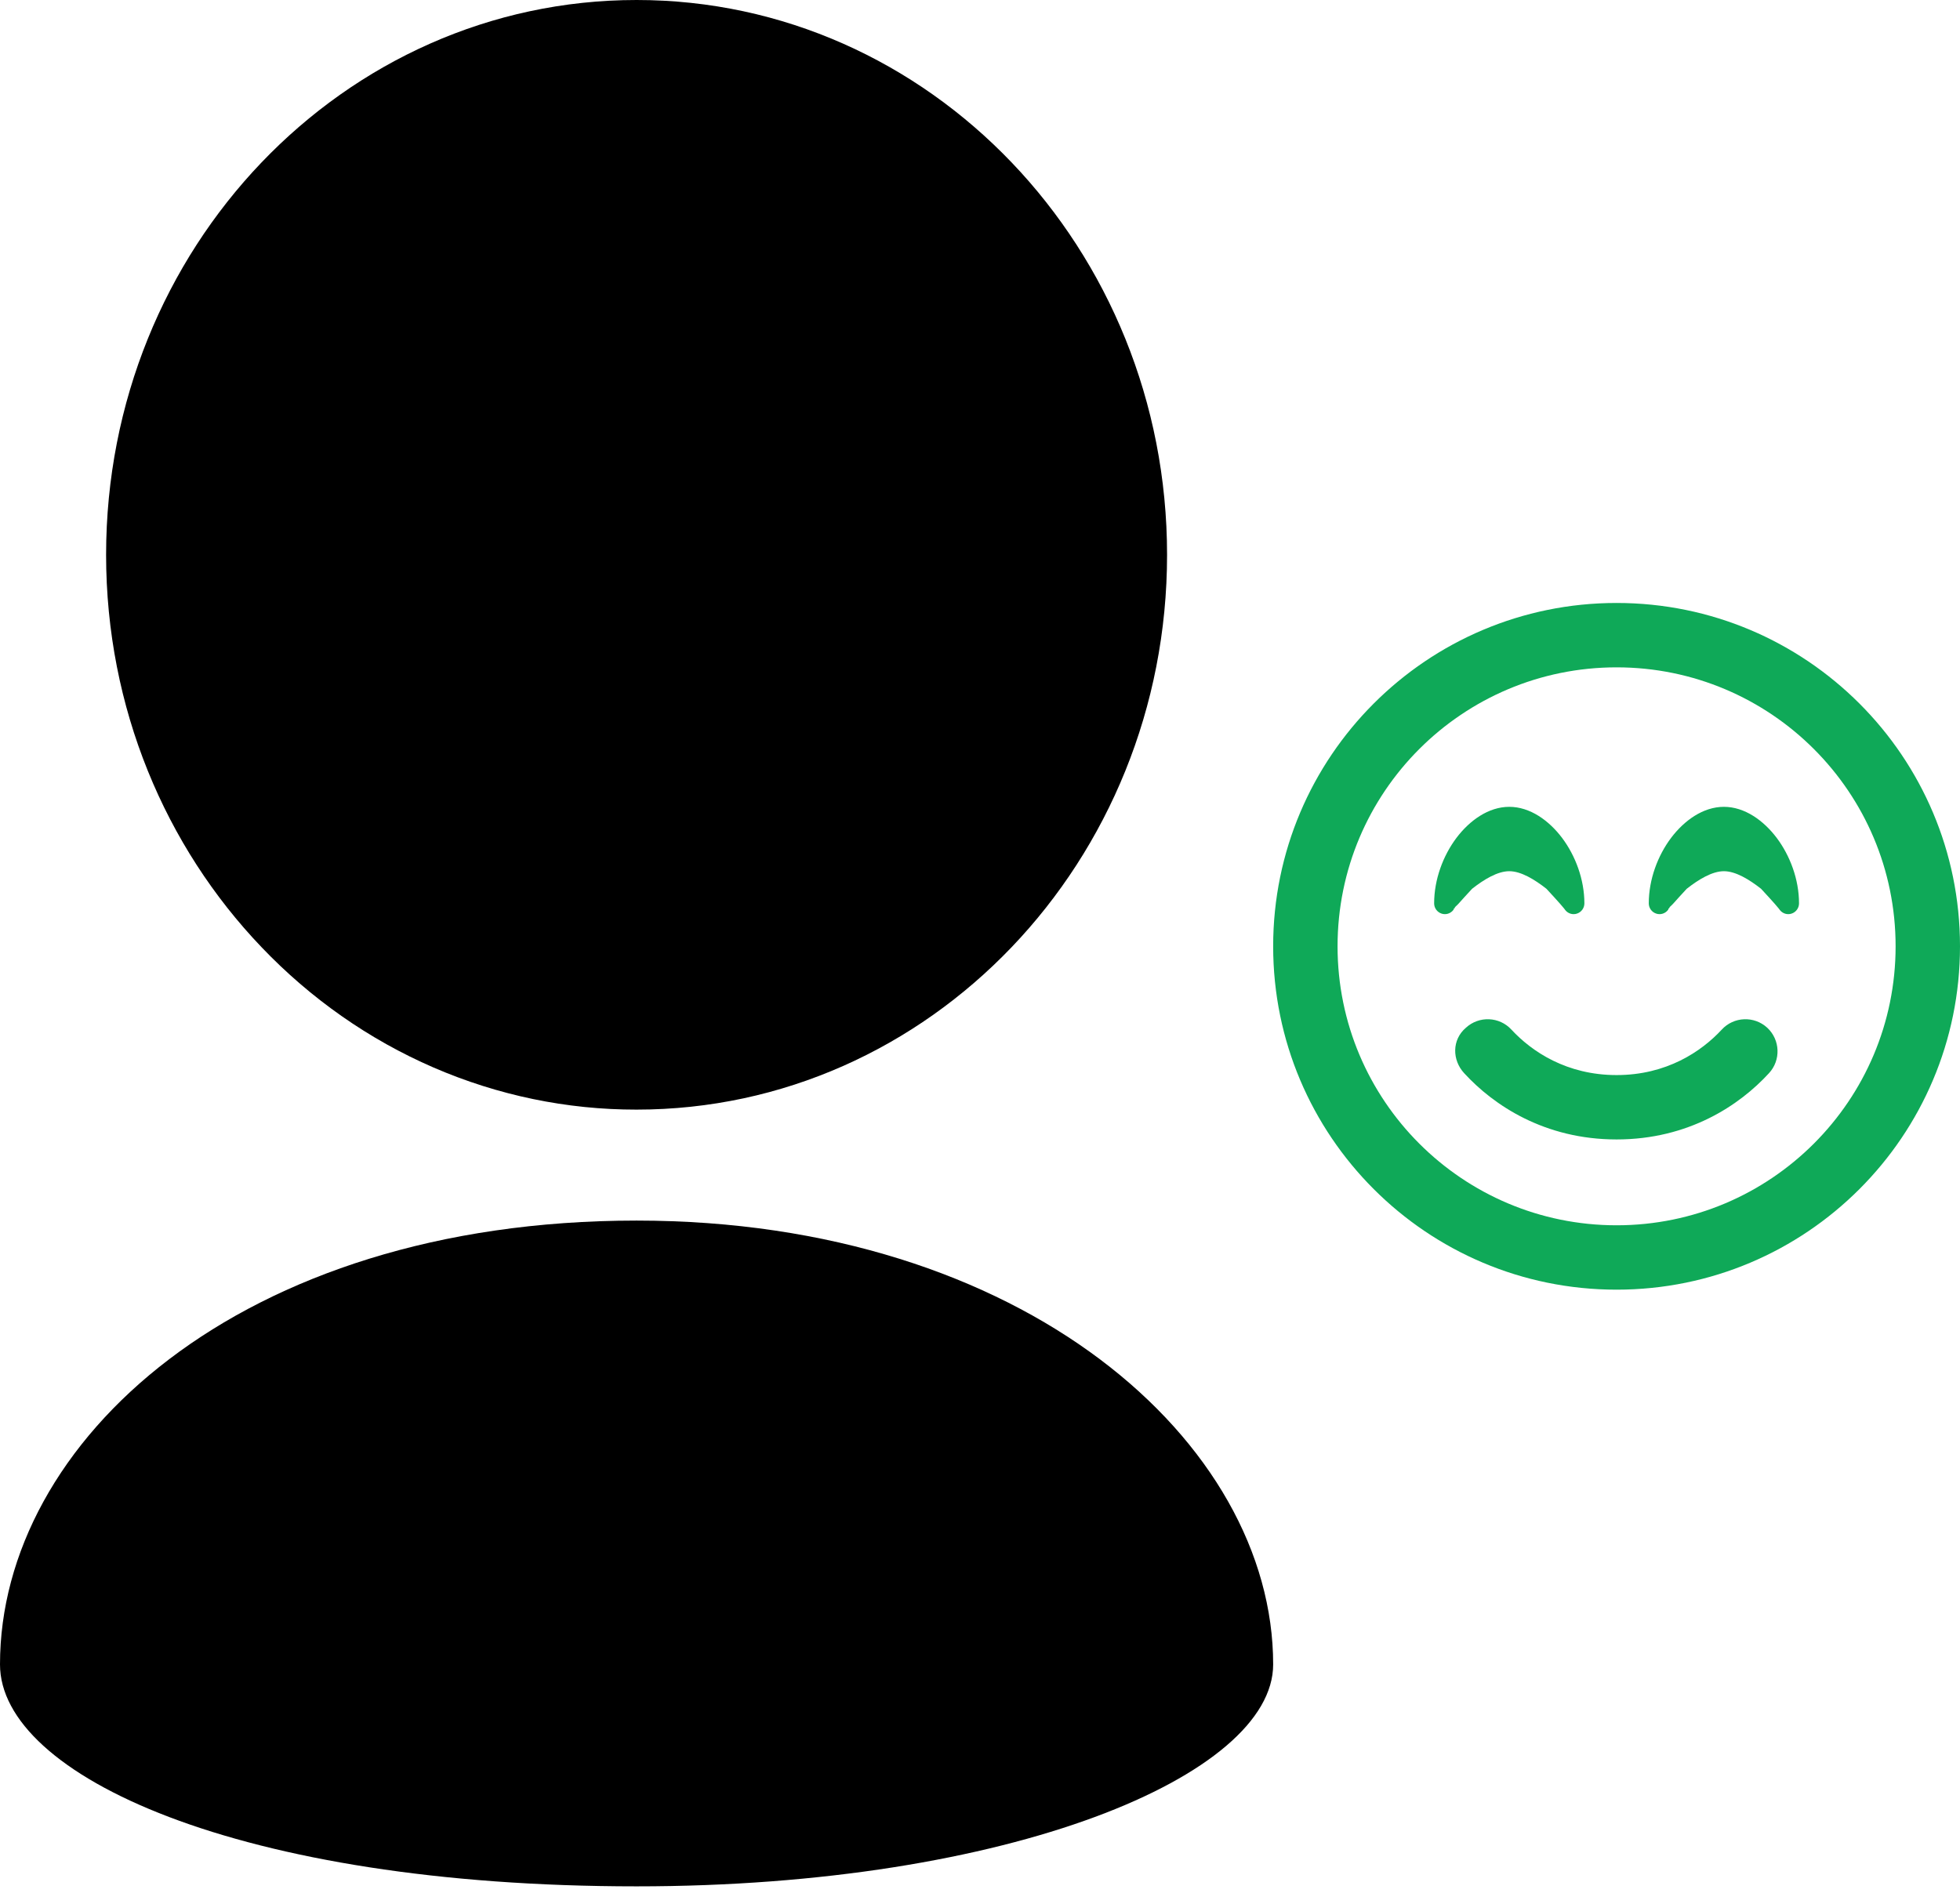 <svg width="234" height="226" viewBox="0 0 234 226" fill="none" xmlns="http://www.w3.org/2000/svg">
<path d="M193 128.375C198.958 128.375 203.122 125.572 205.556 122.946C206.982 121.392 209.416 121.28 210.986 122.721C212.539 124.163 212.635 126.597 211.194 128.151C207.686 131.979 201.6 136.062 193 136.062C184.4 136.062 178.314 131.979 174.806 128.151C173.365 126.597 173.317 124.163 175.014 122.721C176.584 121.28 179.018 121.392 180.444 122.946C182.878 125.572 187.042 128.375 193 128.375ZM186.85 108.644L186.818 108.596C186.786 108.564 186.754 108.516 186.706 108.452C186.594 108.323 186.45 108.147 186.257 107.923C185.857 107.459 185.296 106.866 184.624 106.129C183.214 105.024 181.597 104.031 180.188 104.031C178.778 104.031 177.161 105.024 175.751 106.129C175.079 106.866 174.518 107.459 174.118 107.923C173.925 108.147 173.637 108.323 173.669 108.452C173.477 108.516 173.589 108.564 173.557 108.596L173.525 108.644C173.189 109.092 172.612 109.268 172.1 109.092C171.571 108.916 171.219 108.42 171.219 107.875C171.219 105.008 172.292 102.173 173.877 100.059C175.447 97.977 177.705 96.344 180.188 96.344C182.67 96.344 184.928 97.977 186.498 100.059C188.083 102.173 189.156 105.008 189.156 107.875C189.156 108.42 188.804 108.916 188.275 109.092C187.763 109.268 187.186 109.092 186.85 108.644V108.644ZM212.475 108.644L212.443 108.596C212.411 108.564 212.379 108.516 212.331 108.452C212.219 108.323 212.075 108.147 211.882 107.923C211.482 107.459 210.921 106.866 210.249 106.129C208.839 105.024 207.222 104.031 205.812 104.031C204.403 104.031 202.786 105.024 201.376 106.129C200.704 106.866 200.143 107.459 199.743 107.923C199.55 108.147 199.262 108.323 199.294 108.452C199.102 108.516 199.214 108.564 199.182 108.596L199.15 108.644C198.814 109.092 198.237 109.268 197.725 109.092C197.196 108.916 196.844 108.42 196.844 107.875C196.844 105.008 197.917 102.173 199.502 100.059C201.072 97.977 203.33 96.344 205.812 96.344C208.295 96.344 210.553 97.977 212.123 100.059C213.708 102.173 214.781 105.008 214.781 107.875C214.781 108.42 214.429 108.916 213.9 109.092C213.388 109.268 212.811 109.092 212.475 108.644V108.644ZM234 113C234 135.646 215.646 154 193 154C170.354 154 152 135.646 152 113C152 90.354 170.354 72 193 72C215.646 72 234 90.354 234 113ZM193 79.688C174.598 79.688 159.688 94.598 159.688 113C159.688 131.402 174.598 146.312 193 146.312C211.402 146.312 226.312 131.402 226.312 113C226.312 94.598 211.402 79.688 193 79.688Z" fill="#0FA958"/>
<path d="M76 132.5C93.493 132.5 109.326 125.08 120.789 113.089C132.24 101.111 139.333 84.548 139.333 66.25C139.333 47.952 132.24 31.389 120.789 19.411C109.326 7.42 93.493 0 76 0C58.507 0 42.674 7.42 31.211 19.411C19.76 31.389 12.667 47.952 12.667 66.25C12.667 84.548 19.76 101.111 31.211 113.089C37.086 119.251 44.067 124.139 51.753 127.47C59.44 130.801 67.68 132.511 76 132.5ZM76 225.25C120.561 225.25 152 212 152 198.75C152 172.25 122.183 145.75 76 145.75C28.5 145.75 0 172.25 0 198.75C0 212 28.5 225.25 76 225.25Z" fill="black"/>
</svg>

